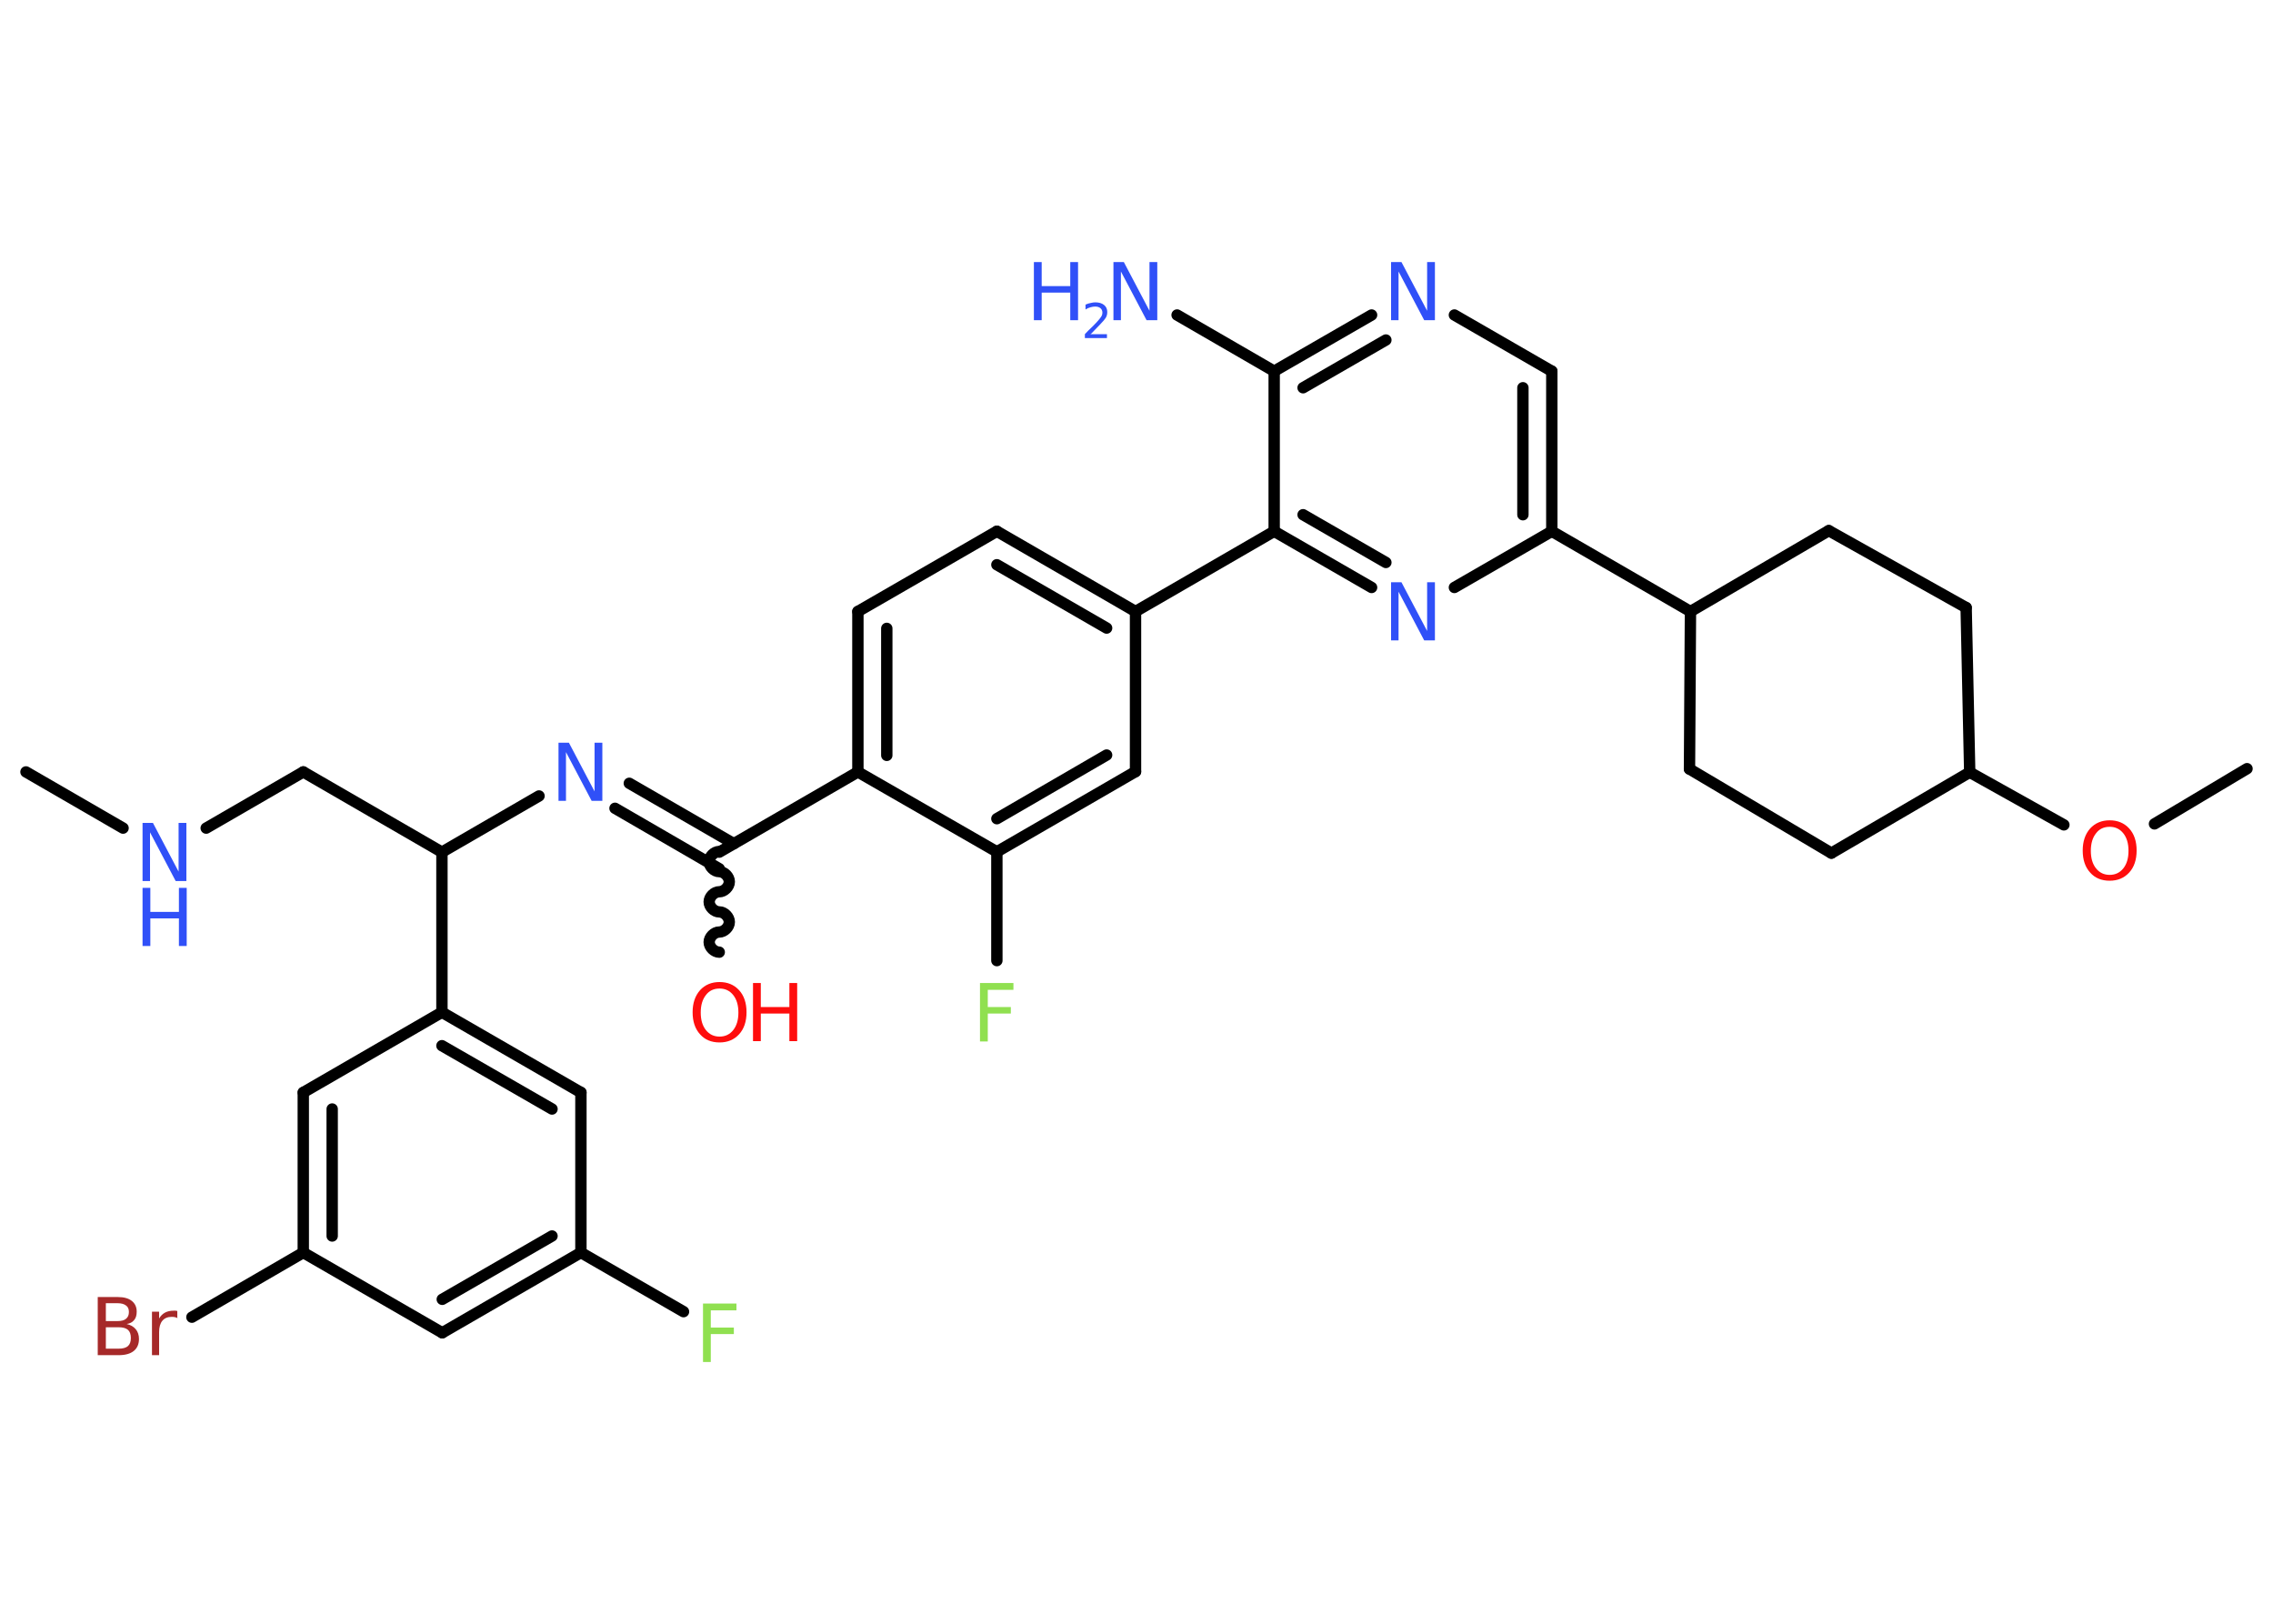 <?xml version='1.0' encoding='UTF-8'?>
<!DOCTYPE svg PUBLIC "-//W3C//DTD SVG 1.1//EN" "http://www.w3.org/Graphics/SVG/1.1/DTD/svg11.dtd">
<svg version='1.2' xmlns='http://www.w3.org/2000/svg' xmlns:xlink='http://www.w3.org/1999/xlink' width='70.0mm' height='50.0mm' viewBox='0 0 70.0 50.0'>
  <desc>Generated by the Chemistry Development Kit (http://github.com/cdk)</desc>
  <g stroke-linecap='round' stroke-linejoin='round' stroke='#000000' stroke-width='.35' fill='#3050F8'>
    <rect x='.0' y='.0' width='70.0' height='50.0' fill='#FFFFFF' stroke='none'/>
    <g id='mol1' class='mol'>
      <line id='mol1bnd1' class='bond' x1='.8' y1='23.77' x2='3.79' y2='25.5'/>
      <line id='mol1bnd2' class='bond' x1='6.35' y1='25.5' x2='9.34' y2='23.77'/>
      <line id='mol1bnd3' class='bond' x1='9.34' y1='23.77' x2='13.61' y2='26.24'/>
      <line id='mol1bnd4' class='bond' x1='13.61' y1='26.24' x2='16.6' y2='24.51'/>
      <g id='mol1bnd5' class='bond'>
        <line x1='19.38' y1='24.12' x2='22.6' y2='25.98'/>
        <line x1='18.94' y1='24.89' x2='22.15' y2='26.75'/>
      </g>
      <path id='mol1bnd6' class='bond' d='M22.15 29.32c-.15 .0 -.31 -.15 -.31 -.31c-.0 -.15 .15 -.31 .31 -.31c.15 -.0 .31 -.15 .31 -.31c-.0 -.15 -.15 -.31 -.31 -.31c-.15 .0 -.31 -.15 -.31 -.31c-.0 -.15 .15 -.31 .31 -.31c.15 -.0 .31 -.15 .31 -.31c-.0 -.15 -.15 -.31 -.31 -.31c-.15 .0 -.31 -.15 -.31 -.31c-.0 -.15 .15 -.31 .31 -.31' fill='none' stroke='#000000' stroke-width='.35'/>
      <line id='mol1bnd7' class='bond' x1='22.15' y1='26.24' x2='26.42' y2='23.77'/>
      <g id='mol1bnd8' class='bond'>
        <line x1='26.42' y1='18.83' x2='26.42' y2='23.77'/>
        <line x1='27.31' y1='19.35' x2='27.31' y2='23.26'/>
      </g>
      <line id='mol1bnd9' class='bond' x1='26.42' y1='18.83' x2='30.7' y2='16.36'/>
      <g id='mol1bnd10' class='bond'>
        <line x1='34.97' y1='18.83' x2='30.7' y2='16.36'/>
        <line x1='34.08' y1='19.34' x2='30.7' y2='17.39'/>
      </g>
      <line id='mol1bnd11' class='bond' x1='34.97' y1='18.83' x2='39.24' y2='16.36'/>
      <g id='mol1bnd12' class='bond'>
        <line x1='39.24' y1='16.36' x2='42.24' y2='18.09'/>
        <line x1='40.13' y1='15.85' x2='42.68' y2='17.32'/>
      </g>
      <line id='mol1bnd13' class='bond' x1='44.79' y1='18.09' x2='47.79' y2='16.36'/>
      <line id='mol1bnd14' class='bond' x1='47.79' y1='16.36' x2='52.06' y2='18.83'/>
      <line id='mol1bnd15' class='bond' x1='52.06' y1='18.83' x2='56.32' y2='16.34'/>
      <line id='mol1bnd16' class='bond' x1='56.32' y1='16.34' x2='60.55' y2='18.71'/>
      <line id='mol1bnd17' class='bond' x1='60.55' y1='18.71' x2='60.66' y2='23.78'/>
      <line id='mol1bnd18' class='bond' x1='60.66' y1='23.78' x2='63.56' y2='25.4'/>
      <line id='mol1bnd19' class='bond' x1='66.35' y1='25.37' x2='69.2' y2='23.67'/>
      <line id='mol1bnd20' class='bond' x1='60.66' y1='23.78' x2='56.4' y2='26.27'/>
      <line id='mol1bnd21' class='bond' x1='56.4' y1='26.27' x2='52.03' y2='23.68'/>
      <line id='mol1bnd22' class='bond' x1='52.06' y1='18.83' x2='52.03' y2='23.68'/>
      <g id='mol1bnd23' class='bond'>
        <line x1='47.79' y1='16.36' x2='47.79' y2='11.43'/>
        <line x1='46.9' y1='15.85' x2='46.9' y2='11.94'/>
      </g>
      <line id='mol1bnd24' class='bond' x1='47.79' y1='11.43' x2='44.79' y2='9.7'/>
      <g id='mol1bnd25' class='bond'>
        <line x1='42.24' y1='9.7' x2='39.24' y2='11.43'/>
        <line x1='42.68' y1='10.47' x2='40.13' y2='11.94'/>
      </g>
      <line id='mol1bnd26' class='bond' x1='39.24' y1='16.36' x2='39.24' y2='11.43'/>
      <line id='mol1bnd27' class='bond' x1='39.24' y1='11.43' x2='36.25' y2='9.7'/>
      <line id='mol1bnd28' class='bond' x1='34.97' y1='18.83' x2='34.97' y2='23.76'/>
      <g id='mol1bnd29' class='bond'>
        <line x1='30.7' y1='26.23' x2='34.97' y2='23.76'/>
        <line x1='30.7' y1='25.21' x2='34.08' y2='23.25'/>
      </g>
      <line id='mol1bnd30' class='bond' x1='26.42' y1='23.77' x2='30.7' y2='26.23'/>
      <line id='mol1bnd31' class='bond' x1='30.7' y1='26.23' x2='30.7' y2='29.58'/>
      <line id='mol1bnd32' class='bond' x1='13.61' y1='26.24' x2='13.61' y2='31.17'/>
      <g id='mol1bnd33' class='bond'>
        <line x1='17.89' y1='33.64' x2='13.61' y2='31.17'/>
        <line x1='17.0' y1='34.15' x2='13.61' y2='32.2'/>
      </g>
      <line id='mol1bnd34' class='bond' x1='17.89' y1='33.64' x2='17.89' y2='38.57'/>
      <line id='mol1bnd35' class='bond' x1='17.89' y1='38.57' x2='21.05' y2='40.39'/>
      <g id='mol1bnd36' class='bond'>
        <line x1='13.62' y1='41.04' x2='17.89' y2='38.57'/>
        <line x1='13.62' y1='40.01' x2='17.0' y2='38.06'/>
      </g>
      <line id='mol1bnd37' class='bond' x1='13.62' y1='41.04' x2='9.34' y2='38.57'/>
      <line id='mol1bnd38' class='bond' x1='9.34' y1='38.57' x2='5.91' y2='40.56'/>
      <g id='mol1bnd39' class='bond'>
        <line x1='9.34' y1='33.64' x2='9.34' y2='38.57'/>
        <line x1='10.23' y1='34.15' x2='10.23' y2='38.06'/>
      </g>
      <line id='mol1bnd40' class='bond' x1='13.61' y1='31.17' x2='9.34' y2='33.64'/>
      <g id='mol1atm2' class='atom'>
        <path d='M4.39 25.34h.32l.79 1.5v-1.5h.24v1.79h-.33l-.79 -1.5v1.5h-.23v-1.79z' stroke='none'/>
        <path d='M4.39 27.34h.24v.74h.88v-.74h.24v1.79h-.24v-.85h-.88v.85h-.24v-1.79z' stroke='none'/>
      </g>
      <path id='mol1atm5' class='atom' d='M17.2 22.87h.32l.79 1.5v-1.5h.24v1.79h-.33l-.79 -1.5v1.5h-.23v-1.79z' stroke='none'/>
      <g id='mol1atm7' class='atom'>
        <path d='M22.16 30.44q-.27 .0 -.42 .2q-.16 .2 -.16 .54q.0 .34 .16 .54q.16 .2 .42 .2q.26 .0 .42 -.2q.16 -.2 .16 -.54q.0 -.34 -.16 -.54q-.16 -.2 -.42 -.2zM22.16 30.24q.37 .0 .6 .25q.23 .25 .23 .68q.0 .43 -.23 .68q-.23 .25 -.6 .25q-.38 .0 -.6 -.25q-.23 -.25 -.23 -.68q.0 -.42 .23 -.68q.23 -.25 .6 -.25z' stroke='none' fill='#FF0D0D'/>
        <path d='M23.19 30.27h.24v.74h.88v-.74h.24v1.79h-.24v-.85h-.88v.85h-.24v-1.79z' stroke='none' fill='#FF0D0D'/>
      </g>
      <path id='mol1atm13' class='atom' d='M42.84 17.93h.32l.79 1.5v-1.5h.24v1.79h-.33l-.79 -1.5v1.5h-.23v-1.79z' stroke='none'/>
      <path id='mol1atm19' class='atom' d='M64.97 25.46q-.27 .0 -.42 .2q-.16 .2 -.16 .54q.0 .34 .16 .54q.16 .2 .42 .2q.26 .0 .42 -.2q.16 -.2 .16 -.54q.0 -.34 -.16 -.54q-.16 -.2 -.42 -.2zM64.97 25.26q.37 .0 .6 .25q.23 .25 .23 .68q.0 .43 -.23 .68q-.23 .25 -.6 .25q-.38 .0 -.6 -.25q-.23 -.25 -.23 -.68q.0 -.42 .23 -.68q.23 -.25 .6 -.25z' stroke='none' fill='#FF0D0D'/>
      <path id='mol1atm24' class='atom' d='M42.84 8.07h.32l.79 1.5v-1.5h.24v1.79h-.33l-.79 -1.5v1.5h-.23v-1.79z' stroke='none'/>
      <g id='mol1atm26' class='atom'>
        <path d='M34.29 8.07h.32l.79 1.5v-1.5h.24v1.79h-.33l-.79 -1.5v1.5h-.23v-1.79z' stroke='none'/>
        <path d='M31.84 8.07h.24v.74h.88v-.74h.24v1.79h-.24v-.85h-.88v.85h-.24v-1.79z' stroke='none'/>
        <path d='M33.58 10.29h.51v.12h-.68v-.12q.08 -.09 .23 -.23q.14 -.14 .18 -.19q.07 -.08 .1 -.13q.03 -.05 .03 -.11q.0 -.09 -.06 -.14q-.06 -.05 -.16 -.05q-.07 .0 -.14 .02q-.08 .02 -.16 .07v-.15q.09 -.04 .16 -.05q.08 -.02 .14 -.02q.17 .0 .27 .08q.1 .08 .1 .22q.0 .07 -.02 .12q-.02 .06 -.09 .14q-.02 .02 -.11 .12q-.1 .1 -.27 .28z' stroke='none'/>
      </g>
      <path id='mol1atm29' class='atom' d='M30.18 30.27h1.03v.21h-.79v.53h.71v.2h-.71v.86h-.24v-1.79z' stroke='none' fill='#90E050'/>
      <path id='mol1atm33' class='atom' d='M21.65 40.14h1.03v.21h-.79v.53h.71v.2h-.71v.86h-.24v-1.79z' stroke='none' fill='#90E050'/>
      <path id='mol1atm36' class='atom' d='M3.26 40.87v.66h.39q.2 .0 .29 -.08q.09 -.08 .09 -.25q.0 -.17 -.09 -.25q-.09 -.08 -.29 -.08h-.39zM3.26 40.14v.54h.36q.18 .0 .26 -.07q.09 -.07 .09 -.21q.0 -.14 -.09 -.2q-.09 -.07 -.26 -.07h-.36zM3.01 39.94h.62q.28 .0 .43 .12q.15 .12 .15 .33q.0 .17 -.08 .26q-.08 .1 -.23 .12q.18 .04 .28 .16q.1 .12 .1 .3q.0 .24 -.16 .37q-.16 .13 -.47 .13h-.64v-1.79zM5.47 40.59q-.04 -.02 -.08 -.03q-.04 -.01 -.1 -.01q-.19 .0 -.29 .12q-.1 .12 -.1 .35v.71h-.22v-1.34h.22v.21q.07 -.12 .18 -.18q.11 -.06 .27 -.06q.02 .0 .05 .0q.03 .0 .06 .01v.23z' stroke='none' fill='#A62929'/>
    </g>
  </g>
</svg>

